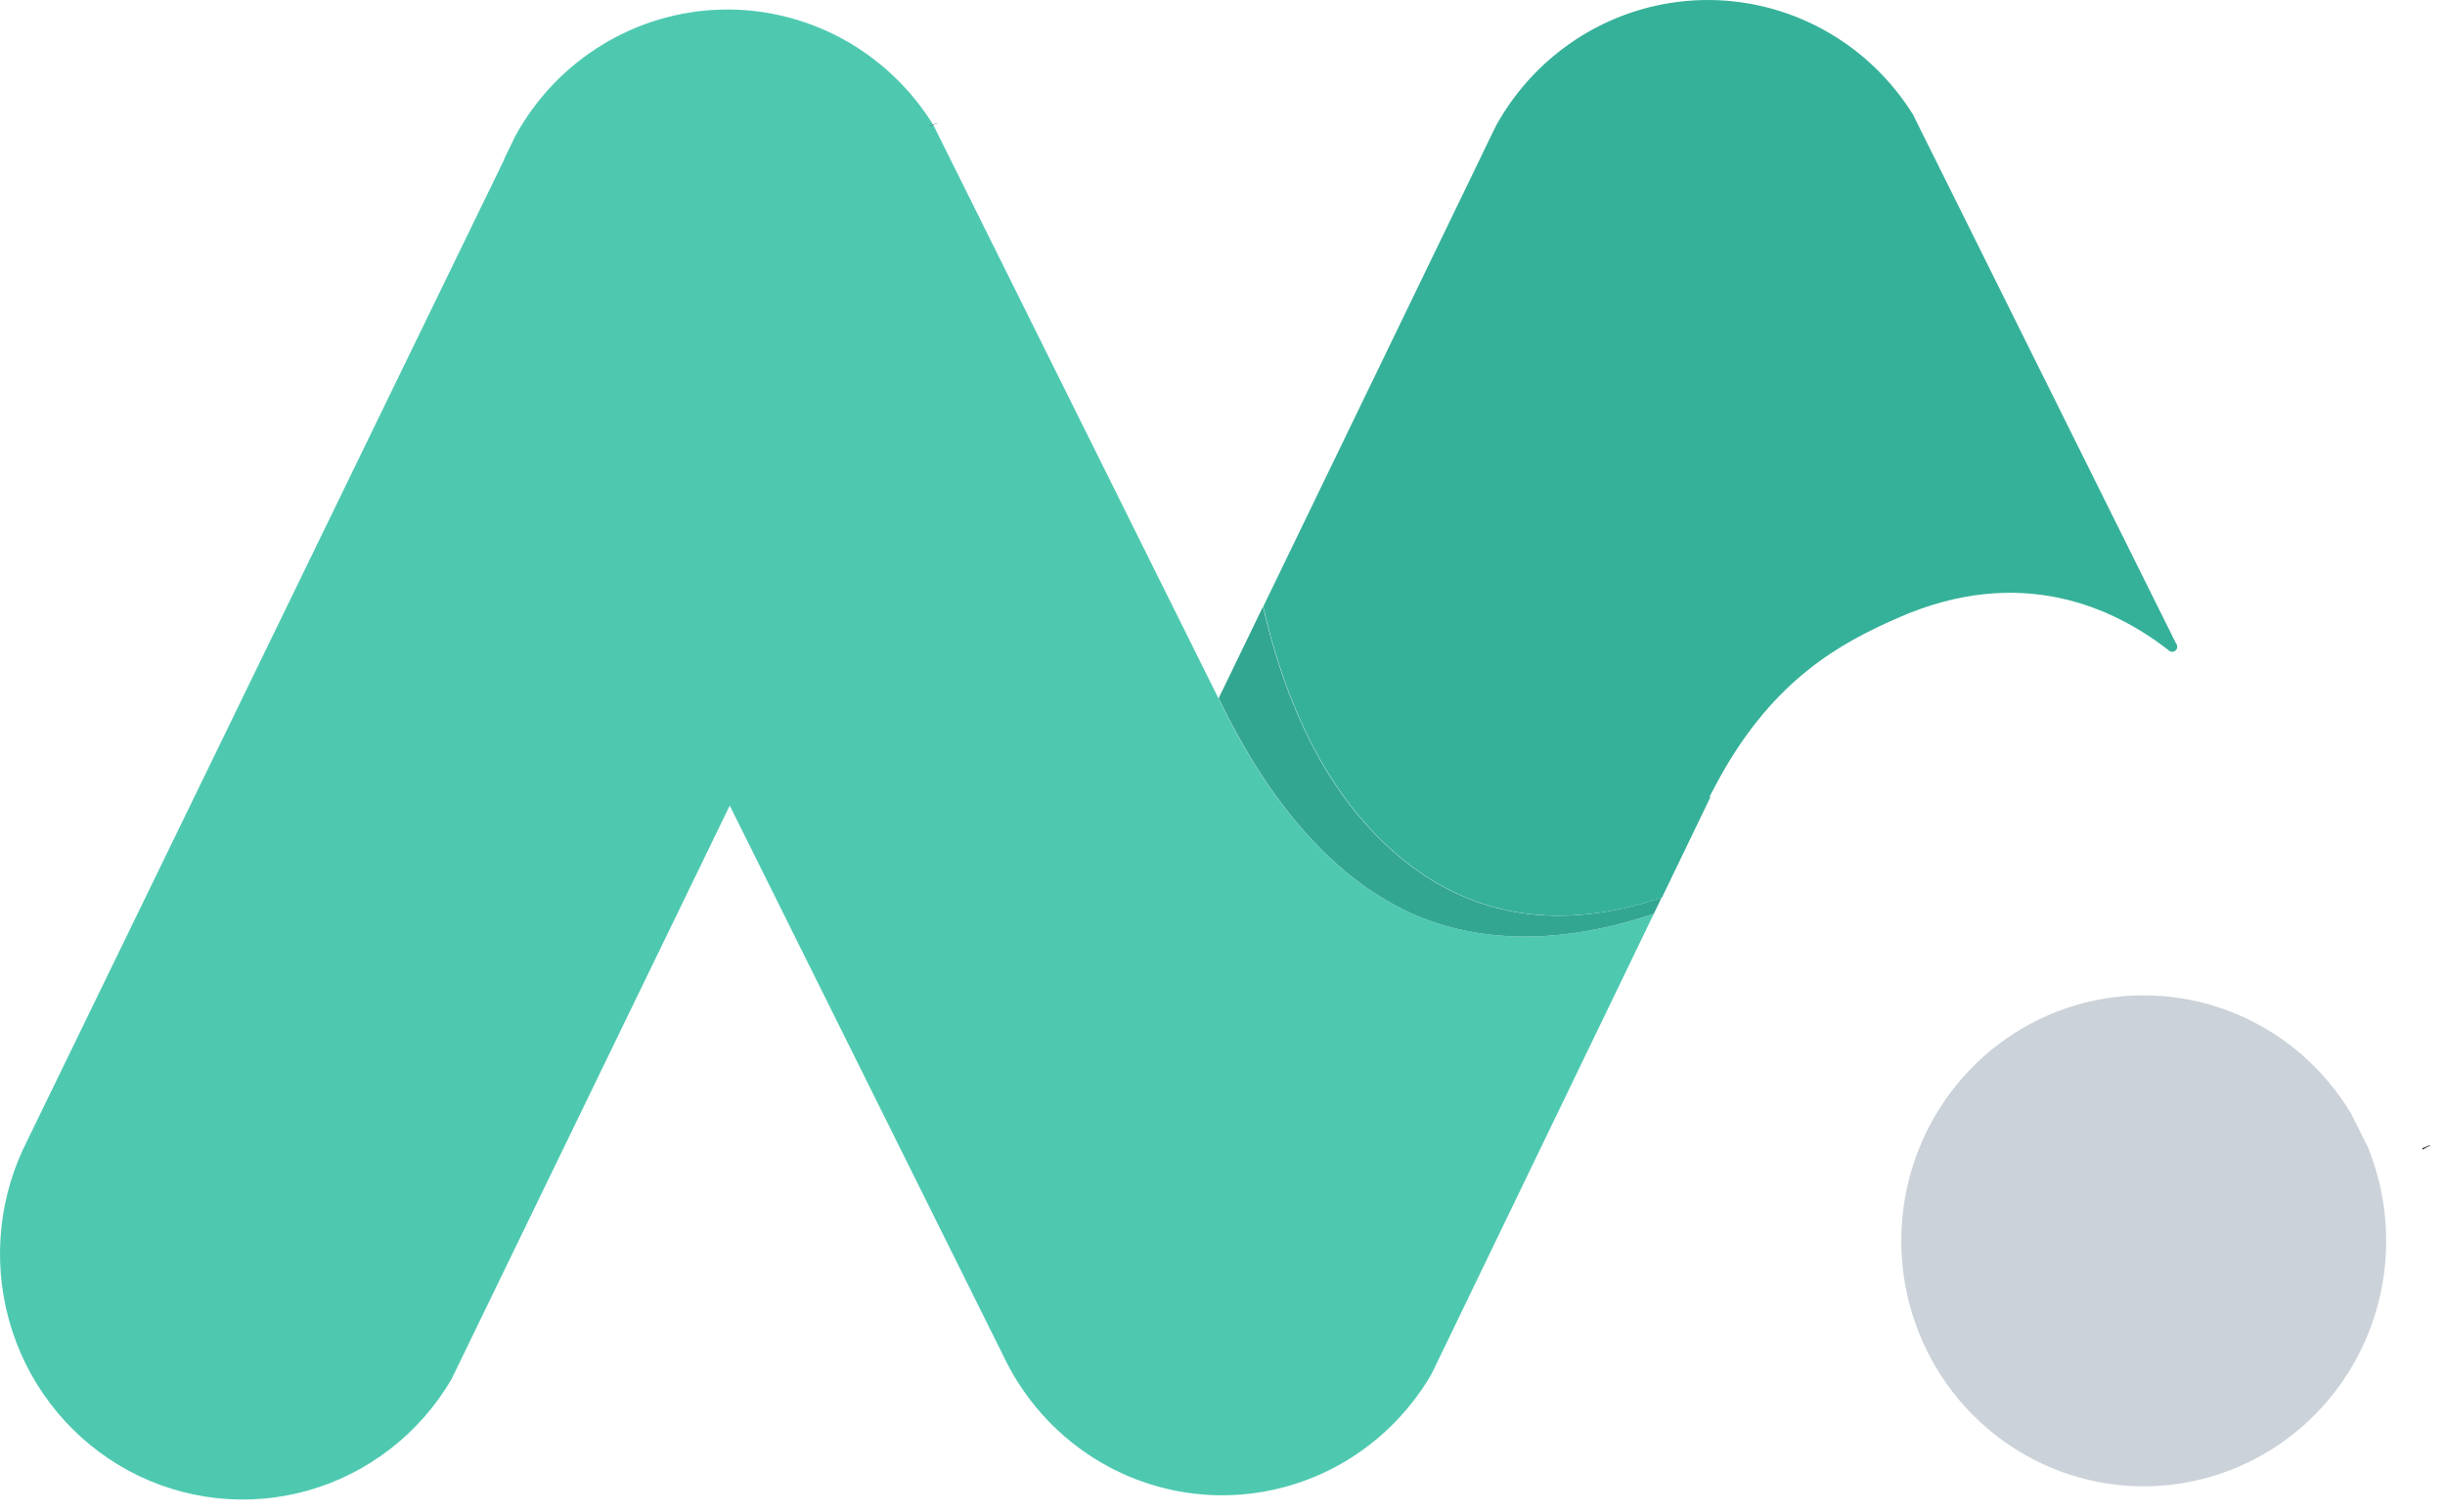 <svg width="131" height="81" viewBox="0 0 131 81" fill="none" xmlns="http://www.w3.org/2000/svg">
<path d="M88.609 48.959L77.553 71.852L76.708 73.599C76.45 74.049 76.165 74.482 75.853 74.896C74.529 76.666 72.785 78.069 70.782 78.973C68.78 79.877 66.584 80.254 64.398 80.069C62.213 79.884 60.109 79.142 58.283 77.912C56.457 76.683 54.968 75.006 53.953 73.038L53.759 72.644L39.098 43.161L25.069 72.083L24.188 73.9C22.481 76.809 19.734 78.942 16.516 79.855C13.298 80.768 9.857 80.392 6.905 78.805C3.954 77.218 1.719 74.542 0.664 71.331C-0.39 68.12 -0.183 64.622 1.242 61.561L1.312 61.42L1.433 61.167L27.007 8.561V8.532L27.62 7.268C28.72 5.268 30.317 3.593 32.252 2.409C34.187 1.224 36.394 0.571 38.654 0.514C40.915 0.457 43.151 0.998 45.142 2.083C47.133 3.169 48.81 4.761 50.008 6.703L51.083 8.862L65.278 37.405C66.151 39.129 69.771 46.952 76.686 49.357C80.739 50.761 84.968 50.185 88.609 48.959Z" fill="#4EC9B0"/>
<path d="M50.008 6.685L50.004 6.673" stroke="#231F20" stroke-width="0.434" stroke-miterlimit="10"/>
<path d="M89.027 48.093L88.609 48.959C84.968 50.185 80.739 50.761 76.701 49.364C69.785 46.959 66.166 39.136 65.293 37.412L67.667 32.506C68.67 36.862 70.461 41.404 73.724 44.748C78.537 49.684 84.112 49.747 89.027 48.093Z" fill="#32A691"/>
<path d="M116.18 34.829C113.273 32.573 108.269 30.195 101.662 33.116C98.579 34.472 95.081 36.386 92.173 41.604C91.982 41.946 91.806 42.299 91.604 42.667L91.634 42.723L91.531 42.938L89.046 48.089C84.131 49.743 78.551 49.68 73.739 44.745C70.476 41.4 68.684 36.858 67.682 32.503L79.395 8.305L79.414 8.268L79.498 8.089L79.517 8.049L80.144 6.755C81.245 4.755 82.843 3.08 84.779 1.896C86.715 0.712 88.923 0.06 91.184 0.004C93.445 -0.052 95.681 0.49 97.672 1.577C99.663 2.664 101.339 4.258 102.536 6.201V6.22L103.582 8.324L103.611 8.379L116.587 34.469C116.634 34.523 116.658 34.595 116.653 34.667C116.649 34.74 116.616 34.807 116.562 34.855C116.508 34.903 116.437 34.927 116.365 34.922C116.294 34.917 116.227 34.884 116.18 34.829Z" fill="#36B199"/>
<path d="M125.213 74.424C123.535 76.667 121.189 78.306 118.522 79.1C115.855 79.894 113.007 79.801 110.396 78.834C107.786 77.867 105.55 76.078 104.018 73.73C102.486 71.381 101.739 68.597 101.886 65.786C102.033 62.975 103.067 60.287 104.835 58.115C106.603 55.944 109.013 54.404 111.71 53.721C114.407 53.039 117.249 53.251 119.819 54.326C122.388 55.401 124.549 57.282 125.984 59.692L126.839 61.401L126.858 61.442C127.727 63.563 128.032 65.877 127.744 68.155C127.455 70.432 126.583 72.594 125.213 74.424Z" fill="#CBD2D9"/>
<path d="M129.982 61.442L129.996 61.476L130 61.483" stroke="#231F20" stroke-width="0.434" stroke-miterlimit="10"/>
</svg>
